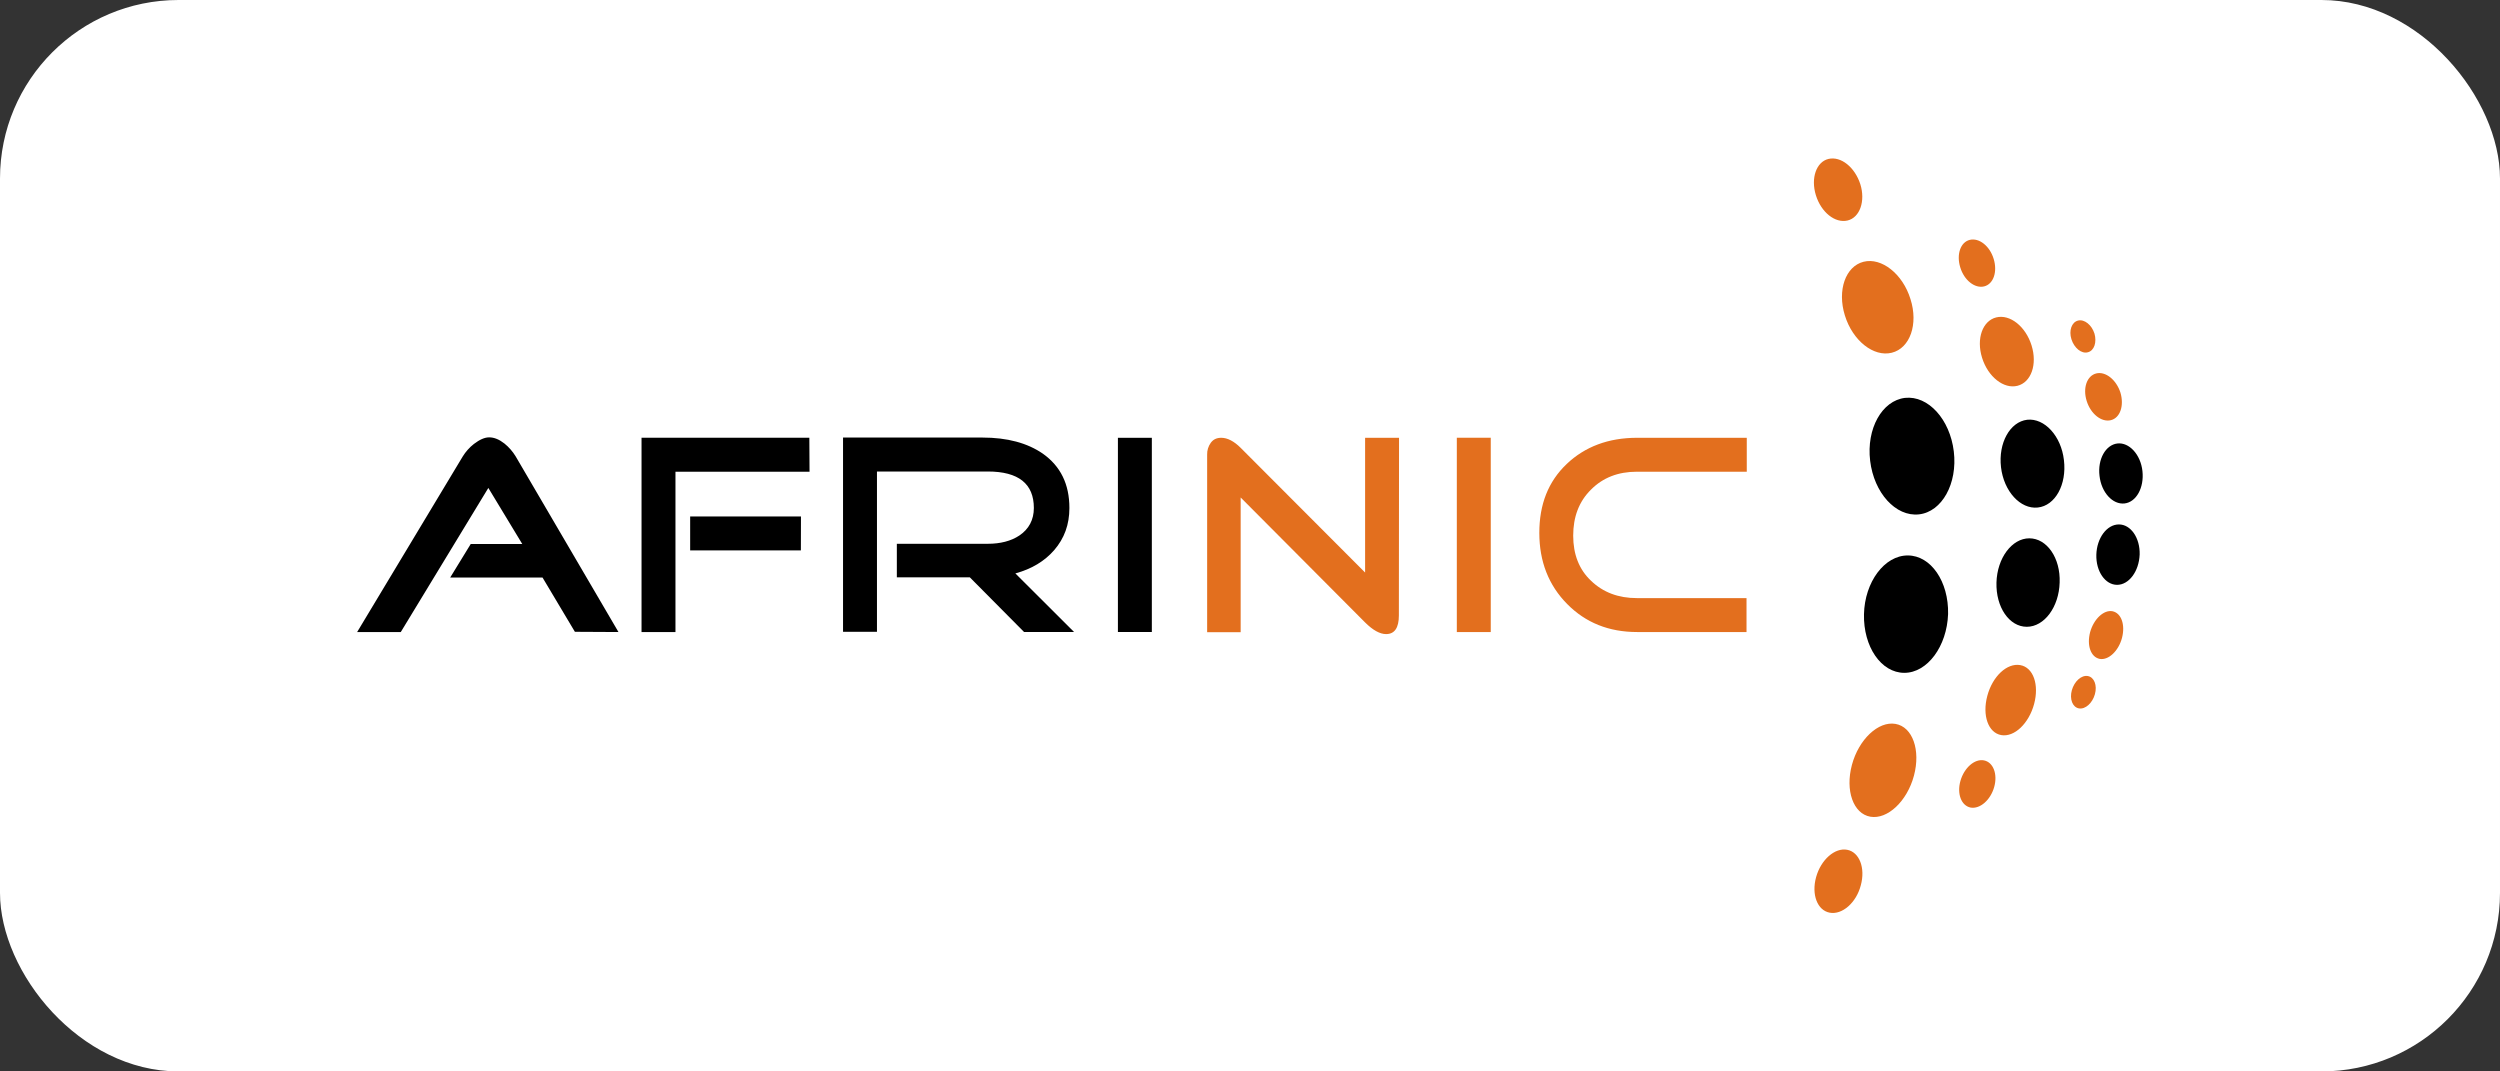 <svg width="140" height="60" viewBox="0 0 140 60" fill="none" xmlns="http://www.w3.org/2000/svg">
<rect x="0" y="0" width="140" height="60" fill="#333333" stroke="none"/>
<rect width="140" height="60" rx="10" fill="white"/>
<path d="M103.464 12.348C102.764 12.514 101.984 11.888 101.689 10.931C101.394 9.974 101.715 9.067 102.391 8.901C103.091 8.735 103.871 9.361 104.179 10.318C104.473 11.263 104.153 12.182 103.464 12.348ZM102.468 51.111C101.768 50.983 101.434 50.091 101.702 49.119C101.97 48.147 102.749 47.459 103.438 47.587C104.127 47.715 104.472 48.607 104.204 49.579C103.949 50.562 103.157 51.239 102.468 51.111ZM105.941 19.753C104.921 20.008 103.745 19.076 103.311 17.659C102.877 16.255 103.349 14.914 104.358 14.659C105.367 14.404 106.554 15.336 106.988 16.753C107.435 18.157 106.962 19.498 105.941 19.753ZM104.741 45.736C103.783 45.57 103.324 44.268 103.707 42.836C104.09 41.404 105.187 40.372 106.147 40.538C107.107 40.704 107.564 42.006 107.181 43.438C106.798 44.87 105.701 45.902 104.741 45.736Z" fill="#E36F1E"/>
<path d="M107.46 28.805C106.16 28.945 104.945 27.605 104.728 25.805C104.511 24.005 105.392 22.435 106.681 22.281C107.981 22.141 109.196 23.481 109.413 25.281C109.63 27.081 108.749 28.664 107.46 28.805ZM106.643 37.679C105.341 37.679 104.343 36.211 104.383 34.399C104.423 32.587 105.533 31.105 106.833 31.105C108.133 31.105 109.133 32.573 109.093 34.385C109.029 36.198 107.931 37.679 106.643 37.679Z" fill="black"/>
<path d="M111.112 16.038C110.589 16.166 109.988 15.693 109.772 14.965C109.555 14.25 109.785 13.561 110.308 13.433C110.831 13.305 111.432 13.778 111.648 14.506C111.865 15.221 111.635 15.91 111.112 16.038ZM110.359 45.225C109.836 45.125 109.579 44.459 109.784 43.731C109.989 43.003 110.576 42.481 111.099 42.581C111.622 42.681 111.879 43.347 111.674 44.075C111.469 44.803 110.882 45.313 110.359 45.225ZM112.976 21.605C112.21 21.797 111.329 21.105 110.996 20.035C110.663 18.965 111.022 17.967 111.788 17.775C112.554 17.583 113.435 18.275 113.768 19.345C114.101 20.415 113.742 21.413 112.976 21.605ZM112.069 41.165C111.341 41.037 110.996 40.065 111.289 38.969C111.582 37.873 112.389 37.119 113.129 37.245C113.869 37.371 114.202 38.345 113.909 39.428C113.616 40.511 112.809 41.293 112.069 41.165Z" fill="#E36F1E"/>
<path d="M114.112 28.422C113.142 28.524 112.212 27.515 112.056 26.162C111.9 24.809 112.554 23.622 113.524 23.506C114.494 23.404 115.426 24.413 115.58 25.766C115.746 27.132 115.095 28.32 114.112 28.422ZM113.5 35.1C112.517 35.1 111.764 34 111.802 32.623C111.84 31.246 112.67 30.146 113.642 30.146C114.625 30.146 115.392 31.244 115.34 32.623C115.302 33.989 114.485 35.1 113.5 35.1Z" fill="black"/>
<path d="M116.92 19.727C116.562 19.827 116.154 19.484 116 18.999C115.846 18.514 116.013 18.041 116.37 17.952C116.727 17.863 117.136 18.195 117.29 18.68C117.43 19.165 117.277 19.638 116.92 19.727ZM116.42 39.67C116.062 39.606 115.884 39.147 116.024 38.65C116.164 38.153 116.56 37.795 116.918 37.858C117.276 37.921 117.454 38.381 117.314 38.878C117.174 39.375 116.778 39.733 116.42 39.67ZM118.208 23.53C117.685 23.658 117.084 23.185 116.855 22.457C116.626 21.729 116.868 21.04 117.391 20.912C117.914 20.784 118.515 21.27 118.744 21.985C118.961 22.713 118.731 23.402 118.208 23.53ZM117.582 36.898C117.084 36.798 116.854 36.145 117.046 35.404C117.25 34.664 117.812 34.14 118.296 34.229C118.794 34.329 119.024 34.982 118.832 35.723C118.64 36.451 118.079 36.987 117.582 36.898Z" fill="#E36F1E"/>
<path d="M118.977 28.193C118.313 28.27 117.675 27.58 117.573 26.648C117.458 25.716 117.918 24.912 118.573 24.835C119.228 24.758 119.875 25.448 119.977 26.38C120.079 27.312 119.632 28.116 118.977 28.193ZM118.557 32.751C117.893 32.751 117.37 31.998 117.395 31.066C117.42 30.134 117.982 29.368 118.659 29.368C119.323 29.368 119.846 30.121 119.821 31.053C119.783 31.998 119.221 32.751 118.557 32.751ZM34.634 35.394L32.194 35.381L30.381 32.341H25.211L26.361 30.464H29.247L27.347 27.324L22.444 35.394H20L25.912 25.564C26.078 25.295 26.289 25.057 26.538 24.862C26.858 24.619 27.138 24.492 27.393 24.492C27.673 24.492 27.955 24.607 28.248 24.837C28.496 25.038 28.708 25.28 28.874 25.552L34.634 35.394ZM45.334 26.418H37.826V35.394H35.926V24.514H45.323L45.334 26.418ZM44.849 30.823H38.649V28.923H44.854L44.849 30.823ZM60.149 35.393H57.349L54.309 32.329H50.223V30.452H55.317C56.019 30.452 56.617 30.299 57.079 29.992C57.615 29.634 57.896 29.112 57.896 28.447C57.896 27.094 57.041 26.404 55.316 26.404H49.11V35.38H47.21V24.503H55.01C56.414 24.503 57.538 24.809 58.406 25.41C59.389 26.11 59.886 27.108 59.886 28.45C59.886 29.37 59.606 30.148 59.031 30.812C58.495 31.425 57.781 31.859 56.861 32.112L60.149 35.393ZM64.503 35.393H62.603V24.515H64.503V35.393Z" fill="black"/>
<path d="M78.337 34.462C78.337 35.164 78.094 35.509 77.622 35.509C77.277 35.509 76.882 35.292 76.447 34.859L69.477 27.859V35.405H67.6V25.46C67.593 25.222 67.665 24.989 67.804 24.796C67.944 24.604 68.136 24.516 68.391 24.516C68.736 24.516 69.106 24.708 69.476 25.078L76.446 32.062V24.516H78.346L78.337 34.462ZM83.482 35.394H81.582V24.514H83.482V35.394ZM97.82 35.394H91.68C90.097 35.394 88.794 34.871 87.76 33.824C86.726 32.777 86.202 31.449 86.202 29.84C86.202 28.244 86.702 26.967 87.734 25.984C88.754 25.014 90.071 24.516 91.679 24.516H97.819V26.416H91.665C90.618 26.416 89.763 26.748 89.099 27.416C88.422 28.08 88.099 28.948 88.099 29.996C88.099 31.044 88.431 31.896 89.099 32.524C89.776 33.174 90.631 33.494 91.665 33.494H97.805V35.396L97.82 35.394Z" fill="#E36F1E"/>
</svg>
